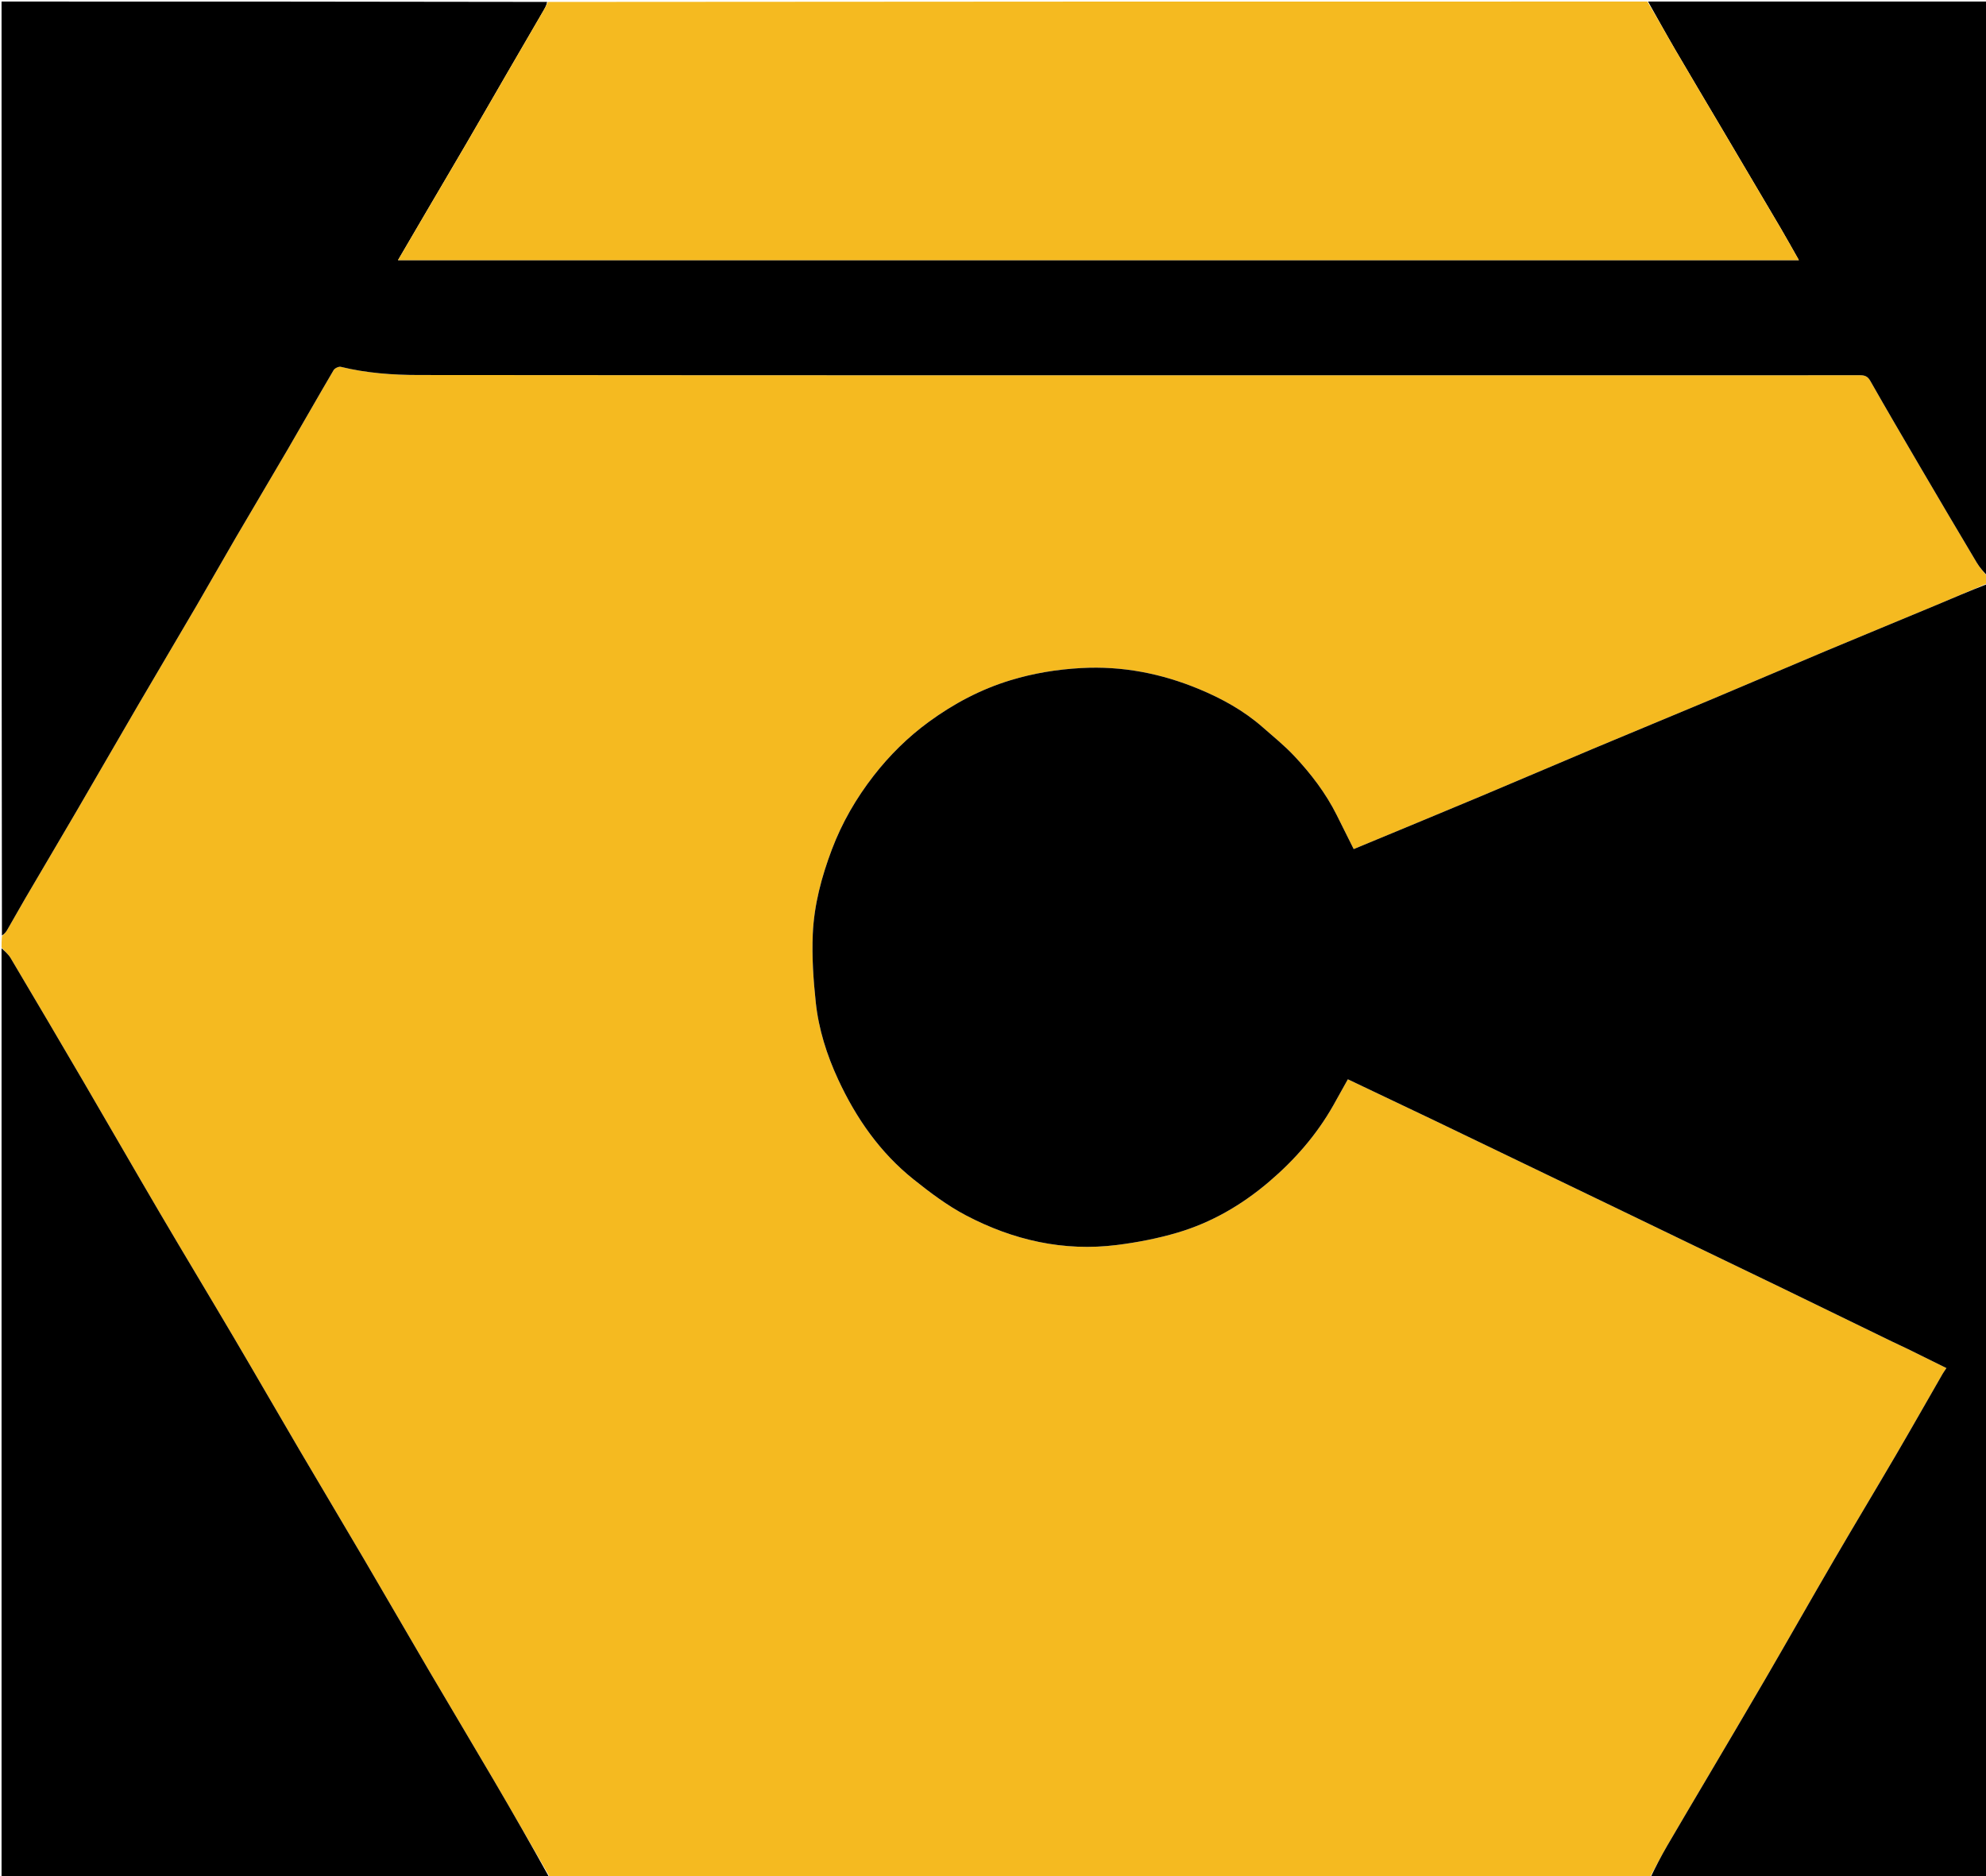 <svg version="1.1" id="Layer_1" xmlns="http://www.w3.org/2000/svg" xmlns:xlink="http://www.w3.org/1999/xlink" x="0px" y="0px"
	 width="100%" viewBox="0 0 1281 1210" enable-background="new 0 0 1281 1210" xml:space="preserve">
<path fill="#F5BA20" opacity="1" stroke="none" 
	d="
M1,611 
	C1,608.629 1,606.258 1.246,603.781 
	C2.509,602.426 3.711,601.287 4.512,599.914 
	C8.517,593.048 12.35,586.082 16.368,579.224 
	C27.276,560.602 38.302,542.048 49.18,523.408 
	C62.598,500.416 75.862,477.334 89.29,454.348 
	C101.733,433.047 114.356,411.852 126.8,390.552 
	C135.392,375.846 143.741,360.999 152.331,346.292 
	C163.296,327.518 174.464,308.861 185.417,290.079 
	C195.388,272.982 205.135,255.753 215.18,238.699 
	C215.916,237.45 218.498,236.229 219.839,236.558 
	C236.366,240.615 253.295,241.816 270.099,241.831 
	C535.421,242.072 800.744,242 1066.066,242 
	C1110.564,242 1155.062,242.017 1199.56,241.962 
	C1202.589,241.959 1204.612,242.535 1206.324,245.546 
	C1216.836,264.038 1227.582,282.397 1238.344,300.745 
	C1250.504,321.476 1262.71,342.181 1275.031,362.817 
	C1276.989,366.096 1279.659,368.95 1282,372 
	C1282,373.389 1282,374.778 1281.742,376.226 
	C1270.161,381.125 1258.87,386.042 1247.507,390.787 
	C1224.214,400.515 1200.853,410.08 1177.575,419.844 
	C1153.241,430.052 1128.998,440.479 1104.666,450.695 
	C1079.002,461.471 1053.256,472.051 1027.593,482.827 
	C1003.262,493.044 979.024,503.481 954.686,513.68 
	C927.567,525.044 900.381,536.248 873.155,547.551 
	C869.538,540.299 865.872,532.928 862.188,525.566 
	C855.119,511.441 845.599,499.006 834.873,487.576 
	C828.577,480.865 821.343,475.019 814.403,468.929 
	C802.278,458.287 788.235,450.532 773.531,444.42 
	C749.252,434.327 723.937,429.337 697.338,430.809 
	C681.715,431.674 666.583,434.159 651.694,438.693 
	C632.562,444.52 615.142,453.772 599.071,465.522 
	C585.609,475.365 573.749,487.089 563.558,500.197 
	C552.282,514.701 543.07,530.572 536.536,547.889 
	C529.897,565.487 525.069,583.624 524.26,602.35 
	C523.628,616.978 524.624,631.782 526.18,646.37 
	C528.029,663.7 533.29,680.304 540.632,696.144 
	C552.209,721.124 567.69,743.333 589.326,760.598 
	C599.968,769.09 611.049,777.446 623.042,783.75 
	C653.456,799.735 686.027,807.191 720.487,802.844 
	C733.642,801.184 746.839,798.634 759.539,794.874 
	C781.441,788.39 800.917,777.07 818.39,762.215 
	C835.071,748.033 849.236,731.844 860.033,712.766 
	C863.21,707.154 866.319,701.503 869.387,695.997 
	C888.108,704.902 906.455,713.586 924.764,722.35 
	C943.377,731.259 961.953,740.245 980.545,749.198 
	C999.137,758.151 1017.732,767.096 1036.32,776.058 
	C1055.055,785.09 1073.781,794.143 1092.515,803.178 
	C1111.101,812.141 1129.708,821.058 1148.276,830.057 
	C1172.266,841.684 1196.224,853.376 1220.202,865.027 
	C1223.705,866.729 1227.264,868.316 1230.761,870.029 
	C1238.914,874.025 1247.045,878.065 1255.484,882.235 
	C1254.426,883.82 1253.655,884.843 1253.021,885.945 
	C1242.989,903.378 1233.083,920.884 1222.929,938.245 
	C1209.736,960.801 1196.232,983.174 1183.075,1005.75 
	C1168.211,1031.255 1153.662,1056.944 1138.826,1082.465 
	C1126.346,1103.932 1113.655,1125.275 1101.048,1146.667 
	C1092.483,1161.201 1083.832,1175.685 1075.359,1190.272 
	C1071.402,1197.083 1067.776,1204.085 1064,1211 
	C827.642,1211 591.284,1211 354.816,1210.759 
	C342.674,1189.733 330.732,1168.896 318.588,1148.176 
	C304.81,1124.669 290.788,1101.305 276.992,1077.808 
	C262.866,1053.752 248.947,1029.575 234.822,1005.518 
	C220.944,981.88 206.861,958.361 192.977,934.725 
	C178.846,910.67 164.939,886.484 150.769,862.451 
	C134.95,835.62 118.835,808.963 103.053,782.109 
	C86.538,754.008 70.325,725.729 53.872,697.591 
	C38.315,670.985 22.656,644.438 6.92,617.939 
	C5.39,615.362 2.994,613.301 1,611 
z"/>
<path fill="#000000" opacity="1" stroke="none" 
	d="
M1064.469,1211 
	C1067.776,1204.085 1071.402,1197.083 1075.359,1190.272 
	C1083.832,1175.685 1092.483,1161.201 1101.048,1146.667 
	C1113.655,1125.275 1126.346,1103.932 1138.826,1082.465 
	C1153.662,1056.944 1168.211,1031.255 1183.075,1005.75 
	C1196.232,983.174 1209.736,960.801 1222.929,938.245 
	C1233.083,920.884 1242.989,903.378 1253.021,885.945 
	C1253.655,884.843 1254.426,883.82 1255.484,882.235 
	C1247.045,878.065 1238.914,874.025 1230.761,870.029 
	C1227.264,868.316 1223.705,866.729 1220.202,865.027 
	C1196.224,853.376 1172.266,841.684 1148.276,830.057 
	C1129.708,821.058 1111.101,812.141 1092.515,803.178 
	C1073.781,794.143 1055.055,785.09 1036.32,776.058 
	C1017.732,767.096 999.137,758.151 980.545,749.198 
	C961.953,740.245 943.377,731.259 924.764,722.35 
	C906.455,713.586 888.108,704.902 869.387,695.997 
	C866.319,701.503 863.21,707.154 860.033,712.766 
	C849.236,731.844 835.071,748.033 818.39,762.215 
	C800.917,777.07 781.441,788.39 759.539,794.874 
	C746.839,798.634 733.642,801.184 720.487,802.844 
	C686.027,807.191 653.456,799.735 623.042,783.75 
	C611.049,777.446 599.968,769.09 589.326,760.598 
	C567.69,743.333 552.209,721.124 540.632,696.144 
	C533.29,680.304 528.029,663.7 526.18,646.37 
	C524.624,631.782 523.628,616.978 524.26,602.35 
	C525.069,583.624 529.897,565.487 536.536,547.889 
	C543.07,530.572 552.282,514.701 563.558,500.197 
	C573.749,487.089 585.609,475.365 599.071,465.522 
	C615.142,453.772 632.562,444.52 651.694,438.693 
	C666.583,434.159 681.715,431.674 697.338,430.809 
	C723.937,429.337 749.252,434.327 773.531,444.42 
	C788.235,450.532 802.278,458.287 814.403,468.929 
	C821.343,475.019 828.577,480.865 834.873,487.576 
	C845.599,499.006 855.119,511.441 862.188,525.566 
	C865.872,532.928 869.538,540.299 873.155,547.551 
	C900.381,536.248 927.567,525.044 954.686,513.68 
	C979.024,503.481 1003.262,493.044 1027.593,482.827 
	C1053.256,472.051 1079.002,461.471 1104.666,450.695 
	C1128.998,440.479 1153.241,430.052 1177.575,419.844 
	C1200.853,410.08 1224.214,400.515 1247.507,390.787 
	C1258.87,386.042 1270.161,381.125 1281.742,376.643 
	C1282,654.884 1282,932.769 1282,1211 
	C1209.646,1211 1137.292,1211 1064.469,1211 
z"/>
<path fill="#000000" opacity="1" stroke="none" 
	d="
M1282,371.531 
	C1279.659,368.95 1276.989,366.096 1275.031,362.817 
	C1262.71,342.181 1250.504,321.476 1238.344,300.745 
	C1227.582,282.397 1216.836,264.038 1206.324,245.546 
	C1204.612,242.535 1202.589,241.959 1199.56,241.962 
	C1155.062,242.017 1110.564,242 1066.066,242 
	C800.744,242 535.421,242.072 270.099,241.831 
	C253.295,241.816 236.366,240.615 219.839,236.558 
	C218.498,236.229 215.916,237.45 215.18,238.699 
	C205.135,255.753 195.388,272.982 185.417,290.079 
	C174.464,308.861 163.296,327.518 152.331,346.292 
	C143.741,360.999 135.392,375.846 126.8,390.552 
	C114.356,411.852 101.733,433.047 89.29,454.348 
	C75.862,477.334 62.598,500.416 49.18,523.408 
	C38.302,542.048 27.276,560.602 16.368,579.224 
	C12.35,586.082 8.517,593.048 4.512,599.914 
	C3.711,601.287 2.509,602.426 1.246,603.337 
	C1,402.425 1,201.851 1,1 
	C118.021,1 235.042,1 352.883,1.238 
	C352.544,3.443 351.375,5.404 350.227,7.377 
	C342.398,20.836 334.562,34.289 326.752,47.758 
	C318.13,62.63 309.572,77.54 300.914,92.391 
	C292.329,107.115 283.647,121.782 275.021,136.482 
	C268.983,146.773 262.968,157.077 256.727,167.745 
	C558.128,167.745 858.924,167.745 1160.293,167.745 
	C1156.225,160.588 1152.49,153.815 1148.567,147.151 
	C1135.556,125.046 1122.481,102.979 1109.424,80.9 
	C1099.756,64.551 1090.003,48.251 1080.432,31.845 
	C1074.482,21.645 1068.802,11.287 1063,1 
	C1135.946,1 1208.892,1 1282,1 
	C1282,124.354 1282,247.708 1282,371.531 
z"/>
<path fill="#F5BA20" opacity="1" stroke="none" 
	d="
M1062.531,1 
	C1068.802,11.287 1074.482,21.645 1080.432,31.845 
	C1090.003,48.251 1099.756,64.551 1109.424,80.9 
	C1122.481,102.979 1135.556,125.046 1148.567,147.151 
	C1152.49,153.815 1156.225,160.588 1160.293,167.745 
	C858.924,167.745 558.128,167.745 256.727,167.745 
	C262.968,157.077 268.983,146.773 275.021,136.482 
	C283.647,121.782 292.329,107.115 300.914,92.391 
	C309.572,77.54 318.13,62.63 326.752,47.758 
	C334.562,34.289 342.398,20.836 350.227,7.377 
	C351.375,5.404 352.544,3.443 353.352,1.238 
	C589.354,1 825.708,1 1062.531,1 
z"/>
<path fill="#000000" opacity="1" stroke="none" 
	d="
M1,611.469 
	C2.994,613.301 5.39,615.362 6.92,617.939 
	C22.656,644.438 38.315,670.985 53.872,697.591 
	C70.325,725.729 86.538,754.008 103.053,782.109 
	C118.835,808.963 134.95,835.62 150.769,862.451 
	C164.939,886.484 178.846,910.67 192.977,934.725 
	C206.861,958.361 220.944,981.88 234.822,1005.518 
	C248.947,1029.575 262.866,1053.752 276.992,1077.808 
	C290.788,1101.305 304.81,1124.669 318.588,1148.176 
	C330.732,1168.896 342.674,1189.733 354.353,1210.759 
	C236.387,1211 118.775,1211 1,1211 
	C1,1011.312 1,811.625 1,611.469 
z"/>
</svg>